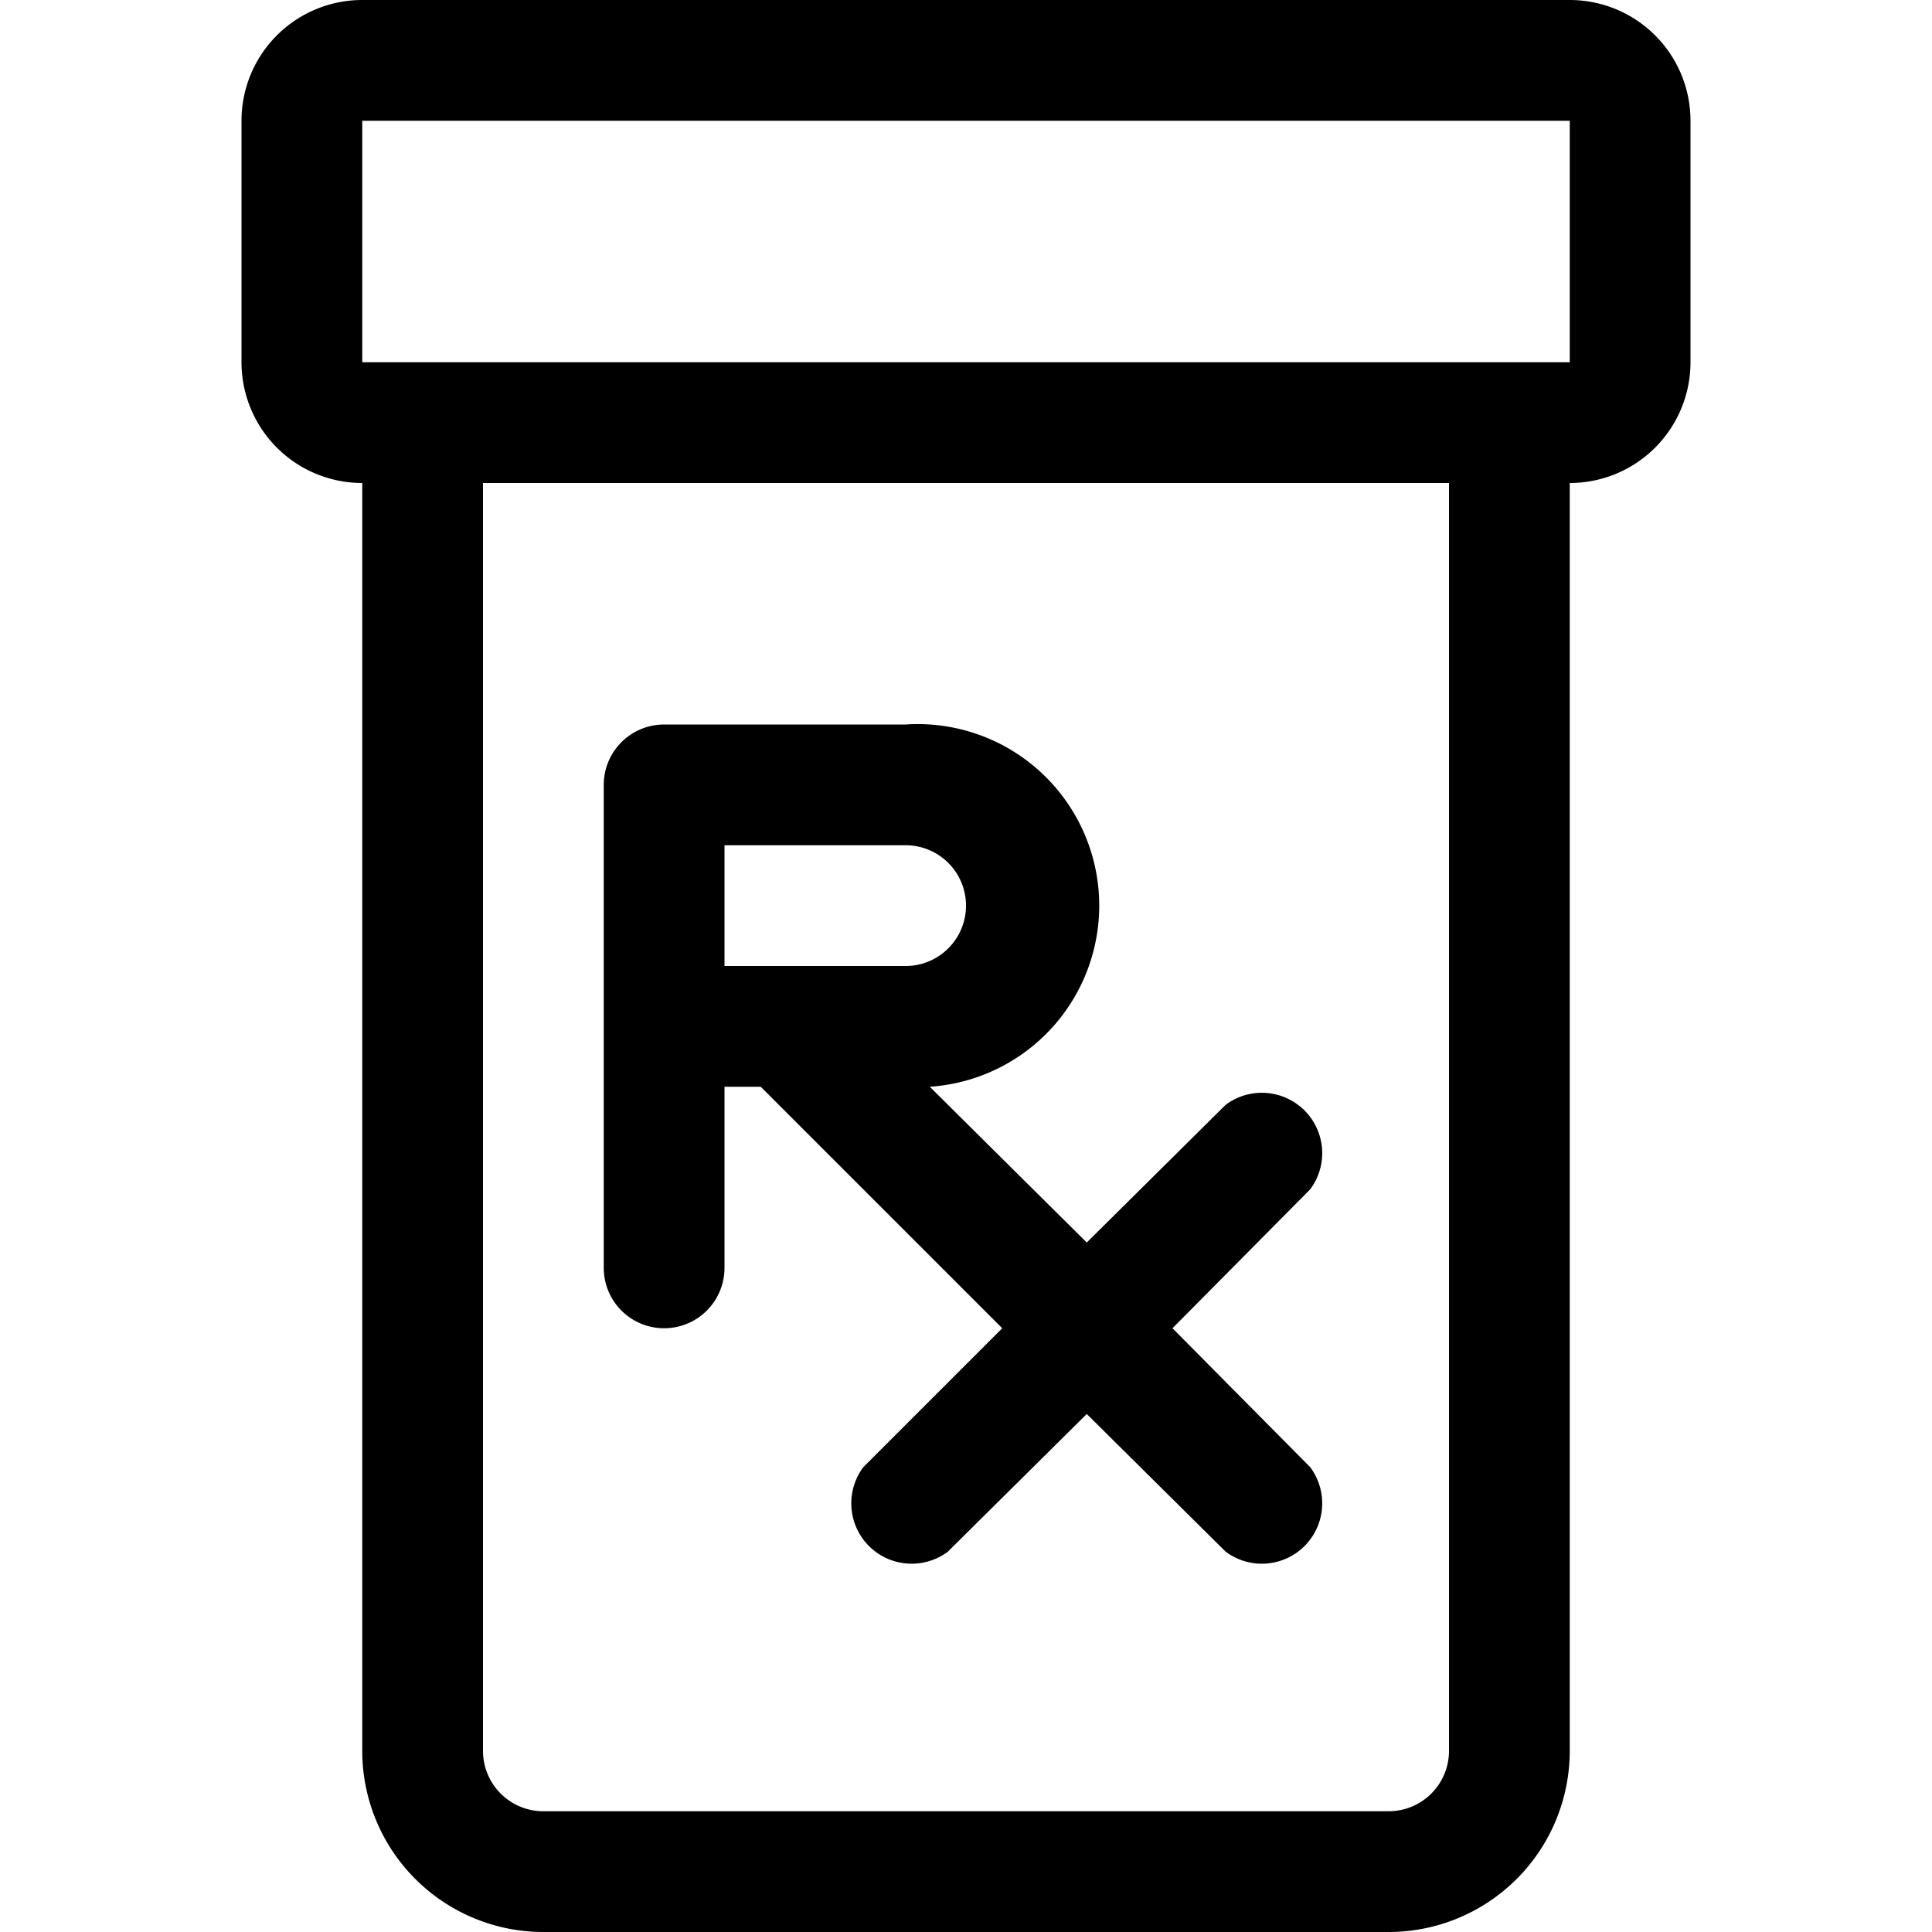<svg xmlns="http://www.w3.org/2000/svg" width="16" height="16" viewBox="0 0 16 16"><path d="M5.5 6a.5.5 0 0 0-.5.5v4a.5.5 0 0 0 1 0V9h.3l2 2-1.15 1.15a.5.5 0 0 0 .7.7L9 11.71l1.15 1.14a.5.5 0 0 0 .7-.7L9.71 11l1.14-1.15a.5.5 0 0 0-.7-.7L9 10.29 7.7 9a1.5 1.5 0 0 0-.2-3zM6 7h1.5a.5.5 0 0 1 0 1H6z"/><path d="M2 1a1 1 0 0 1 1-1h10a1 1 0 0 1 1 1v2a1 1 0 0 1-1 1v10.5a1.5 1.5 0 0 1-1.5 1.5h-7A1.5 1.5 0 0 1 3 14.5V4a1 1 0 0 1-1-1zm2 3v10.5a.5.5 0 0 0 .5.5h7a.5.5 0 0 0 .5-.5V4zM3 3h10V1H3z"/></svg>